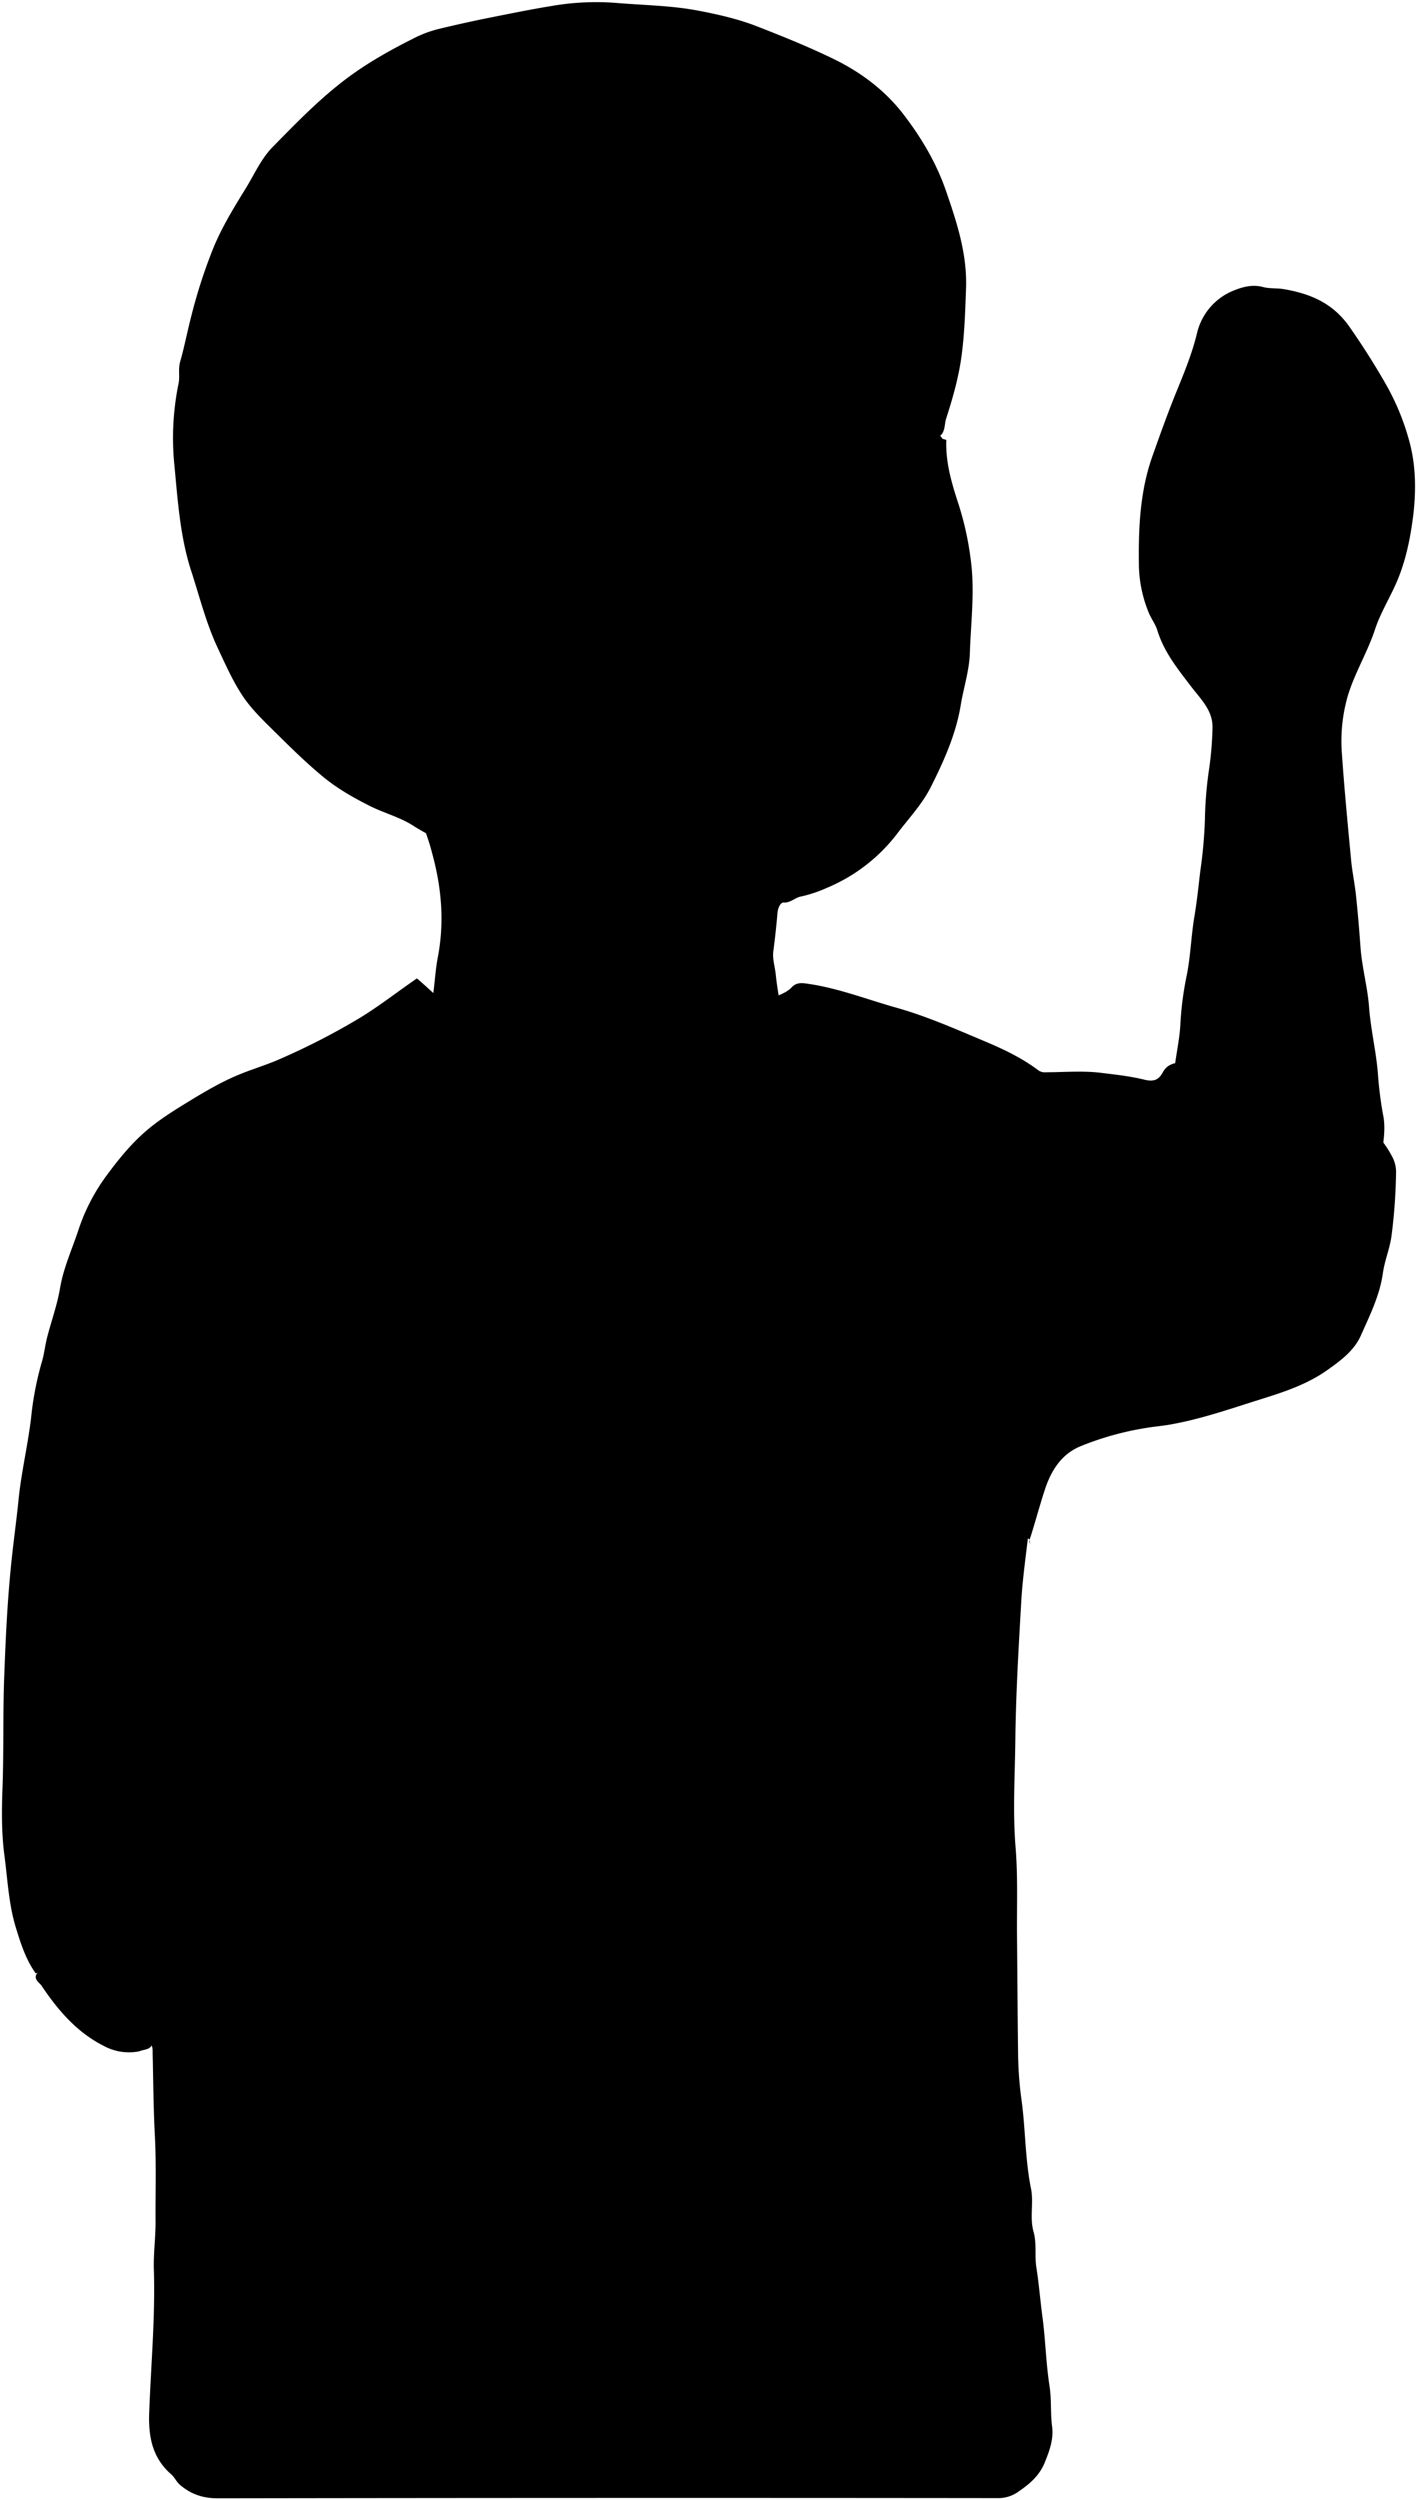 <svg id="bennettTaiwanGate" 
    xmlns="http://www.w3.org/2000/svg" viewBox="0 0 691.78 1220.4">
    <path class="shirt" d="M503,747.25c-10.5-17.5-21.08-35-31.49-52.51C458.62,673,445.94,651,433,629.27c-16.4-27.56-33-55-49.46-82.52-3.57-6-7.49-11.78-10.32-18.08-1.52-3.38-3.4-3.45-6.19-3.44q-57.51,0-115,0-34,0-68,0c-2.55,0-4.57.27-6.58,2.45q-22,23.94-44.45,47.55c-6.63,7-13.54,13.78-20.07,20.94-10.15,11.15-21.09,21.58-31.36,32.63-12,13-24.1,25.87-36.48,38.52-3.7,3.78-6.7,8.27-11.06,11.43a2.91,2.91,0,0,0-1,2.5c0,1.17,0,2.34,0,3.5Q33,814.5,33,944.25c0,3.61.44,6.66,3,9.55,12.77,14.43,24.1,30.1,37.52,44,1.11,1.15,1,2.89,1,4.47.32,13.34.37,26.68,1.08,40,.75,14.17.24,28.34.35,42.5,0,7.67-1.08,15.35-.84,23,.73,23.39-1.42,46.67-2.28,70-.43,11.79,1.6,22,10.74,30,1.76,1.53,2.51,3.63,4.34,5.18,5.47,4.64,11.27,6.54,18.61,6.53q190.5-.32,381-.1a16.85,16.85,0,0,0,10.07-3.44c5.41-3.71,10-7.77,12.51-14.07,2.29-5.69,4.35-11.16,3.52-17.55s-.23-13.07-1.22-19.47c-1.81-11.63-2-23.39-3.62-35-1-7.66-1.6-15.39-2.82-23-.93-5.82.25-11.74-1.39-17.52-1.95-6.87.15-14.16-1.23-21-2.89-14.24-2.66-28.75-4.6-43.07a178.37,178.37,0,0,1-1.69-21.47c-.26-19.5-.35-39-.54-58.5-.14-14.5.48-29.06-.7-43.48-1.44-17.55-.32-35-.12-52.52.27-22.67,1.61-45.34,2.92-68,.63-10.87,2.23-21.68,3.44-32.5,0-.37.63-.67,1-1Z"/>
    <path class="skin" d="M462,214.75c-.42,10.25,2.25,19.87,5.37,29.54a150.52,150.52,0,0,1,7,32.93c1.25,14-.42,27.7-.88,41.53-.3,8.67-3.07,17-4.47,25.5-2.33,14.15-8.15,27.05-14.5,39.74-4.13,8.27-10.45,15-16,22.25a83.61,83.61,0,0,1-34.5,27,65.81,65.81,0,0,1-13,4.37c-3,.57-5,3.14-8.48,2.94-1.54-.09-2.84,2.8-3,5.23-.5,6.18-1.18,12.35-2,18.5-.49,3.78.72,7.35,1.14,11a158.47,158.47,0,0,0,7,32.89c-1.57,1.58-3.41,1.11-5.12,1.11q-85,0-170,.09c-2.67,0-5.34-2-8-.08l2.5-1.5a15.61,15.61,0,0,1,2.07-7.46,49.4,49.4,0,0,0,4.4-15.54c.79-5.82,1.11-11.77,2.2-17.46,3.26-17,1.91-33.5-2.55-50.07a111.12,111.12,0,0,0-8.48-22.78C218,383.56,233,372.92,248,362.25q40-28.49,80-57,35-25,70-50,29.48-21,59-42Z"/>
    <path class="skin" d="M571.52,534.75c-1.65-2.79,1.41-4.62,1.45-7,.17-9.43,2.85-18.53,3.3-28a156.62,156.62,0,0,1,3.07-23.54c1.92-9.52,2.16-19.36,3.79-29,1.27-7.48,2-15,2.92-22.51a227.49,227.49,0,0,0,2.19-24.5,188.3,188.3,0,0,1,2-24.55,163.63,163.63,0,0,0,1.71-20.46c.19-8.39-5.74-13.92-10.38-20-6.52-8.55-13.33-16.93-16.54-27.48-.92-3-2.9-5.52-4.13-8.45A63.63,63.63,0,0,1,556,275.25c-.22-17.78.58-35.52,6.57-52.46,3.75-10.59,7.52-21.17,11.77-31.59,3.77-9.25,7.58-18.48,10-28.37a29.7,29.7,0,0,1,17.75-20.93c4.43-1.82,9.25-3.19,14.48-1.8,3.14.85,6.61.47,10,1,13.06,2.22,24.11,6.78,32.25,18.43,6.18,8.84,11.91,17.84,17.27,27.16a118.85,118.85,0,0,1,12.45,30.65c2.84,11.61,2.79,24.13,1.12,36.39-1.35,10-3.42,19.69-7.19,28.94-3.41,8.35-8.41,16.1-11.21,24.61-3.66,11.16-9.9,21.17-13.27,32.41a79.66,79.66,0,0,0-2.85,28.52c1.2,17.18,2.84,34.34,4.46,51.5.55,5.86,1.8,11.65,2.41,17.51.9,8.47,1.59,17,2.22,25.48.73,9.72,3.44,19.3,4.16,29,.84,11.26,3.62,22.2,4.39,33.48a177.33,177.33,0,0,0,2.55,19.55c1,5.3.32,11-.46,16.44-.38,2.64.79,5.66-1.31,8Z"/>
    <path class="hair" d="M459,212.75c2.58-2.27,2-5.66,2.94-8.52,3.32-10.29,6.26-20.67,7.62-31.47,1.35-10.64,1.68-21.3,2.06-32,.59-16.77-4.42-32-9.8-47.62-4.76-13.81-12.09-26-20.63-37.16-8.74-11.44-20.3-20.33-33.61-26.89C395.16,23,382.35,17.84,369.49,12.83,360.32,9.26,350.7,7.08,341,5.22c-13.55-2.6-27.34-2.67-41-3.86a127.78,127.78,0,0,0-31.45,1.69C258.71,4.66,248.83,6.68,239,8.64c-8.38,1.67-16.69,3.54-25,5.53a57.48,57.48,0,0,0-12.41,4.73C189.47,25,177.71,31.65,166.9,40.1c-12.28,9.59-23,20.65-33.83,31.7-5.61,5.74-8.84,13.21-13,20-5.87,9.52-11.75,19.06-16,29.47a255.37,255.37,0,0,0-10.78,33.43c-1.9,7.33-3.3,14.77-5.38,22-1,3.63,0,7.05-.75,10.57a132.07,132.07,0,0,0-2.1,39c1.71,17.66,2.79,35.53,8.28,52.42,4.11,12.6,7.28,25.53,13,37.7,3.82,8.13,7.44,16.39,12.43,23.76,4.13,6.09,9.6,11.35,14.88,16.57,7.79,7.71,15.61,15.46,24.05,22.42,6.9,5.7,14.75,10.19,22.83,14.25,6.9,3.47,14.51,5.42,21,9.52a84.28,84.28,0,0,0,18.09,8.86C235,417,250.69,419.54,267,417.3c4.79-.65,9.68-.54,14.49-1.09a178.09,178.09,0,0,0,26.54-4.83c10.88-2.94,21.48-6.18,31.53-11.51,12.9-6.83,25.94-13.53,36.79-23.29,8.05-7.24,16.24-14.68,21.27-24.77,1.22-2.43,1.89-4.44.34-6.53-5.3-7.08-5.89-15.23-5.4-23.52.39-6.57.67-13.17,2.89-19.52,3.51-10,7.79-19.5,17.58-24.92,5-2.75,10.6-2.82,15.94-1.45A35.94,35.94,0,0,1,441,281.72c2.66,1.93,5.29,2.42,8-.42,3.06-3.16,6.24-6,8.63-9.94a17.91,17.91,0,0,0,2.13-13.57c-1.81-8.42-.52-16.74-.09-25,.29-5.49-.1-11,.73-16.51A4.19,4.19,0,0,0,459,212.75Z"/>
    <path class="sleeves" d="M502.52,751.25l-14-5.5a28.74,28.74,0,0,1-5-2c-9.68-6.15-20-11.15-29.25-18.16-5.09-3.86-10.21-8-15.79-11.27-7-4.1-11.11-11.19-17.32-16.23-9.09-7.37-15.85-17.16-23.19-26.28-5.18-6.43-8.19-14.09-12.44-21-2.81-4.58-5.94-8.91-8.14-13.93-5.92-13.53-13.77-26.24-17.84-40.56-2.52-8.86-6.36-17.22-9.35-25.89-3.36-9.74-5.61-19.61-7.87-29.55-8.5-1.47-16.93,1.07-25.29,2.26-11.18,1.58-22.29,2.8-33.54,2.65-11.84-.15-23.66.13-35.52-.71-9.05-.64-17.94-2.29-27-2.89-7.55-.5-15-2.23-22.65-3.44-4,6.78-10.46,11.55-14.92,18-10.5,15.29-21.24,30.4-32,45.53-6.42,9.06-13.43,17.73-19.34,27.1-4.9,7.75-9.51,15.65-15.12,22.93-7.52,9.77-12.17,21.35-19.84,31.12a147.43,147.43,0,0,0-11.53,18c-2.24,3.94-5.36,7.1-7.72,10.87-1.2,1.93-2.09,3.81-1.91,6,.56,7-1.15,14-.14,21a37.27,37.27,0,0,1-.44,10.47c-1,6.9.83,13.73.37,20.5-.55,8.17.78,16.43-1.27,24.52a16.61,16.61,0,0,0,0,4c0,14,.54,28-.15,42-.8,16.18-.8,32.34-.84,48.51,0,18.83.18,37.67-.08,56.5-.17,12,.25,24,1,36a129.25,129.25,0,0,1,0,15c-.2,3.89-4,3.41-6.43,4.5a25.8,25.8,0,0,1-17-2.49c-13.37-6.65-22.69-17.6-30.77-29.66-.9-1.35-4.53-3.42-1.72-6.35l-1,.5c-4.78-6.64-7.22-14.22-9.62-22-3.62-11.63-4.11-23.6-5.69-35.5-1.47-11.08-1.35-22.1-.95-33,.67-18.34.16-36.69.86-55,.71-19,1.61-38.08,3.66-57,1-9.5,2.35-19.11,3.29-28.57,1.37-13.63,4.59-26.88,6.18-40.43a153.77,153.77,0,0,1,5.21-27c1.18-3.89,1.57-8,2.59-12,2.06-8,4.94-15.9,6.3-24,1.69-10.08,6-19.31,9.11-28.82a94.59,94.59,0,0,1,14-26.71c6-8.11,12.43-15.92,20.19-22.32,6.17-5.1,13.08-9.36,19.94-13.55,7.88-4.82,15.9-9.5,24.47-13,6.58-2.7,13.47-4.7,19.95-7.61a337.24,337.24,0,0,0,39.17-20.21c9.46-5.83,18.14-12.63,27.38-19,5.63,4.65,10.49,10,16.52,13.78s12.72,6.73,20,7.43c2.31.23,3.74,1.83,5.94,2.32a73.68,73.68,0,0,0,17,1.63c13.84-.25,27.64,1.06,41.53,0,7-.55,14-.87,21-1.91,7.23-1.09,14.33-3,21.52-4.38a153,153,0,0,0,33-10.55c2.32-1,4.7-2.06,6.51-4,2.46-2.6,5.25-2.11,8.51-1.61,14.64,2.21,28.37,7.59,42.5,11.57,14.85,4.18,28.88,10.4,43.06,16.36,9.33,3.92,18.31,8.19,26.37,14.26a5.17,5.17,0,0,0,3.56.91c9,0,18.1-.82,27,.28,7,.87,14.13,1.62,21,3.31,4.13,1,6.87.67,9.12-3.52,3.22-6,9.62-4.65,14.9-4.93a119.36,119.36,0,0,1,18.52.11c8.82.92,17.12,3.29,25.47,5.78,10.71,3.19,19.63,10,28.81,15.79,9.61,6.07,18.67,13.6,24.2,24.19a15.8,15.8,0,0,1,2,7.5,267.26,267.26,0,0,1-2.18,31c-.75,6.25-3.38,12.27-4.25,18.53-1.53,10.93-6.39,20.6-10.74,30.43-3.3,7.47-10,12.38-16.45,16.94-9.75,6.91-21,10.64-32.4,14.2-14.72,4.61-29.27,9.75-44.53,12.39-3.64.63-7.34.95-11,1.54a145.59,145.59,0,0,0-32.48,9c-9.39,3.86-14.4,12-17.36,21-2.71,8.24-4.91,16.68-7.62,25-.18.55.29,1.32.46,2Z"/>
    <path class="sleevesLine fineLine" d="M80.52,645.25c-2.41.62-1.2,2.6-1.5,4C76.7,660,77,670.87,77,681.75s0,22-1,33"/>
    <path class="hairLine fineLine" d="M355,252.75c.77-2.49,3.65-2.54,5-4.47,7.88-11,17.85-20.12,27-30a123.6,123.6,0,0,1,18-15.45c3.46-2.53,6.92-5.38,11.44-6.08l-3.25.5c-3.48-2.44-7.33-.85-10.73-.33-10.94,1.69-21.87,3.11-32.64,6.46A281.28,281.28,0,0,0,341,213.75a153.33,153.33,0,0,0-17.49,8.5c-3.86,2.3-7.63,4.75-11.92,5.95-11.57-15-26.72-25.35-43.59-33.44-9.81-4.71-19.31-10-29.45-14.12A242.71,242.71,0,0,0,205,170a25.65,25.65,0,0,0-14.09,0c4.25,3.24,8,6.66,12.21,9.19,6,3.58,11.07,8.25,16.48,12.55a264.18,264.18,0,0,1,37.8,37.18c9,10.77,18,21.94,22.23,35.84.19.65,1.27,1,1.94,1.52"/>
    <path class="sleevesLine fineLine" d="M611.52,554.25c-6.48-4.08-11.85-9.63-18.48-13.55-9.66-5.7-19.52-10.85-30.52-13.45"/>
    <path class="hairLine fineLine" d="M459,210.75c-3.36,11.15-8.91,20.68-19.5,26.5"/>
    <path class="skinLine fineLine" d="M399.52,346.75c5.45,5.77,12.71,7.94,20,9.94a3,3,0,0,1,2.49,2.06"/>
    <path class="skinLine fineLine" d="M383,421.75l-3,21"/>
</svg>
